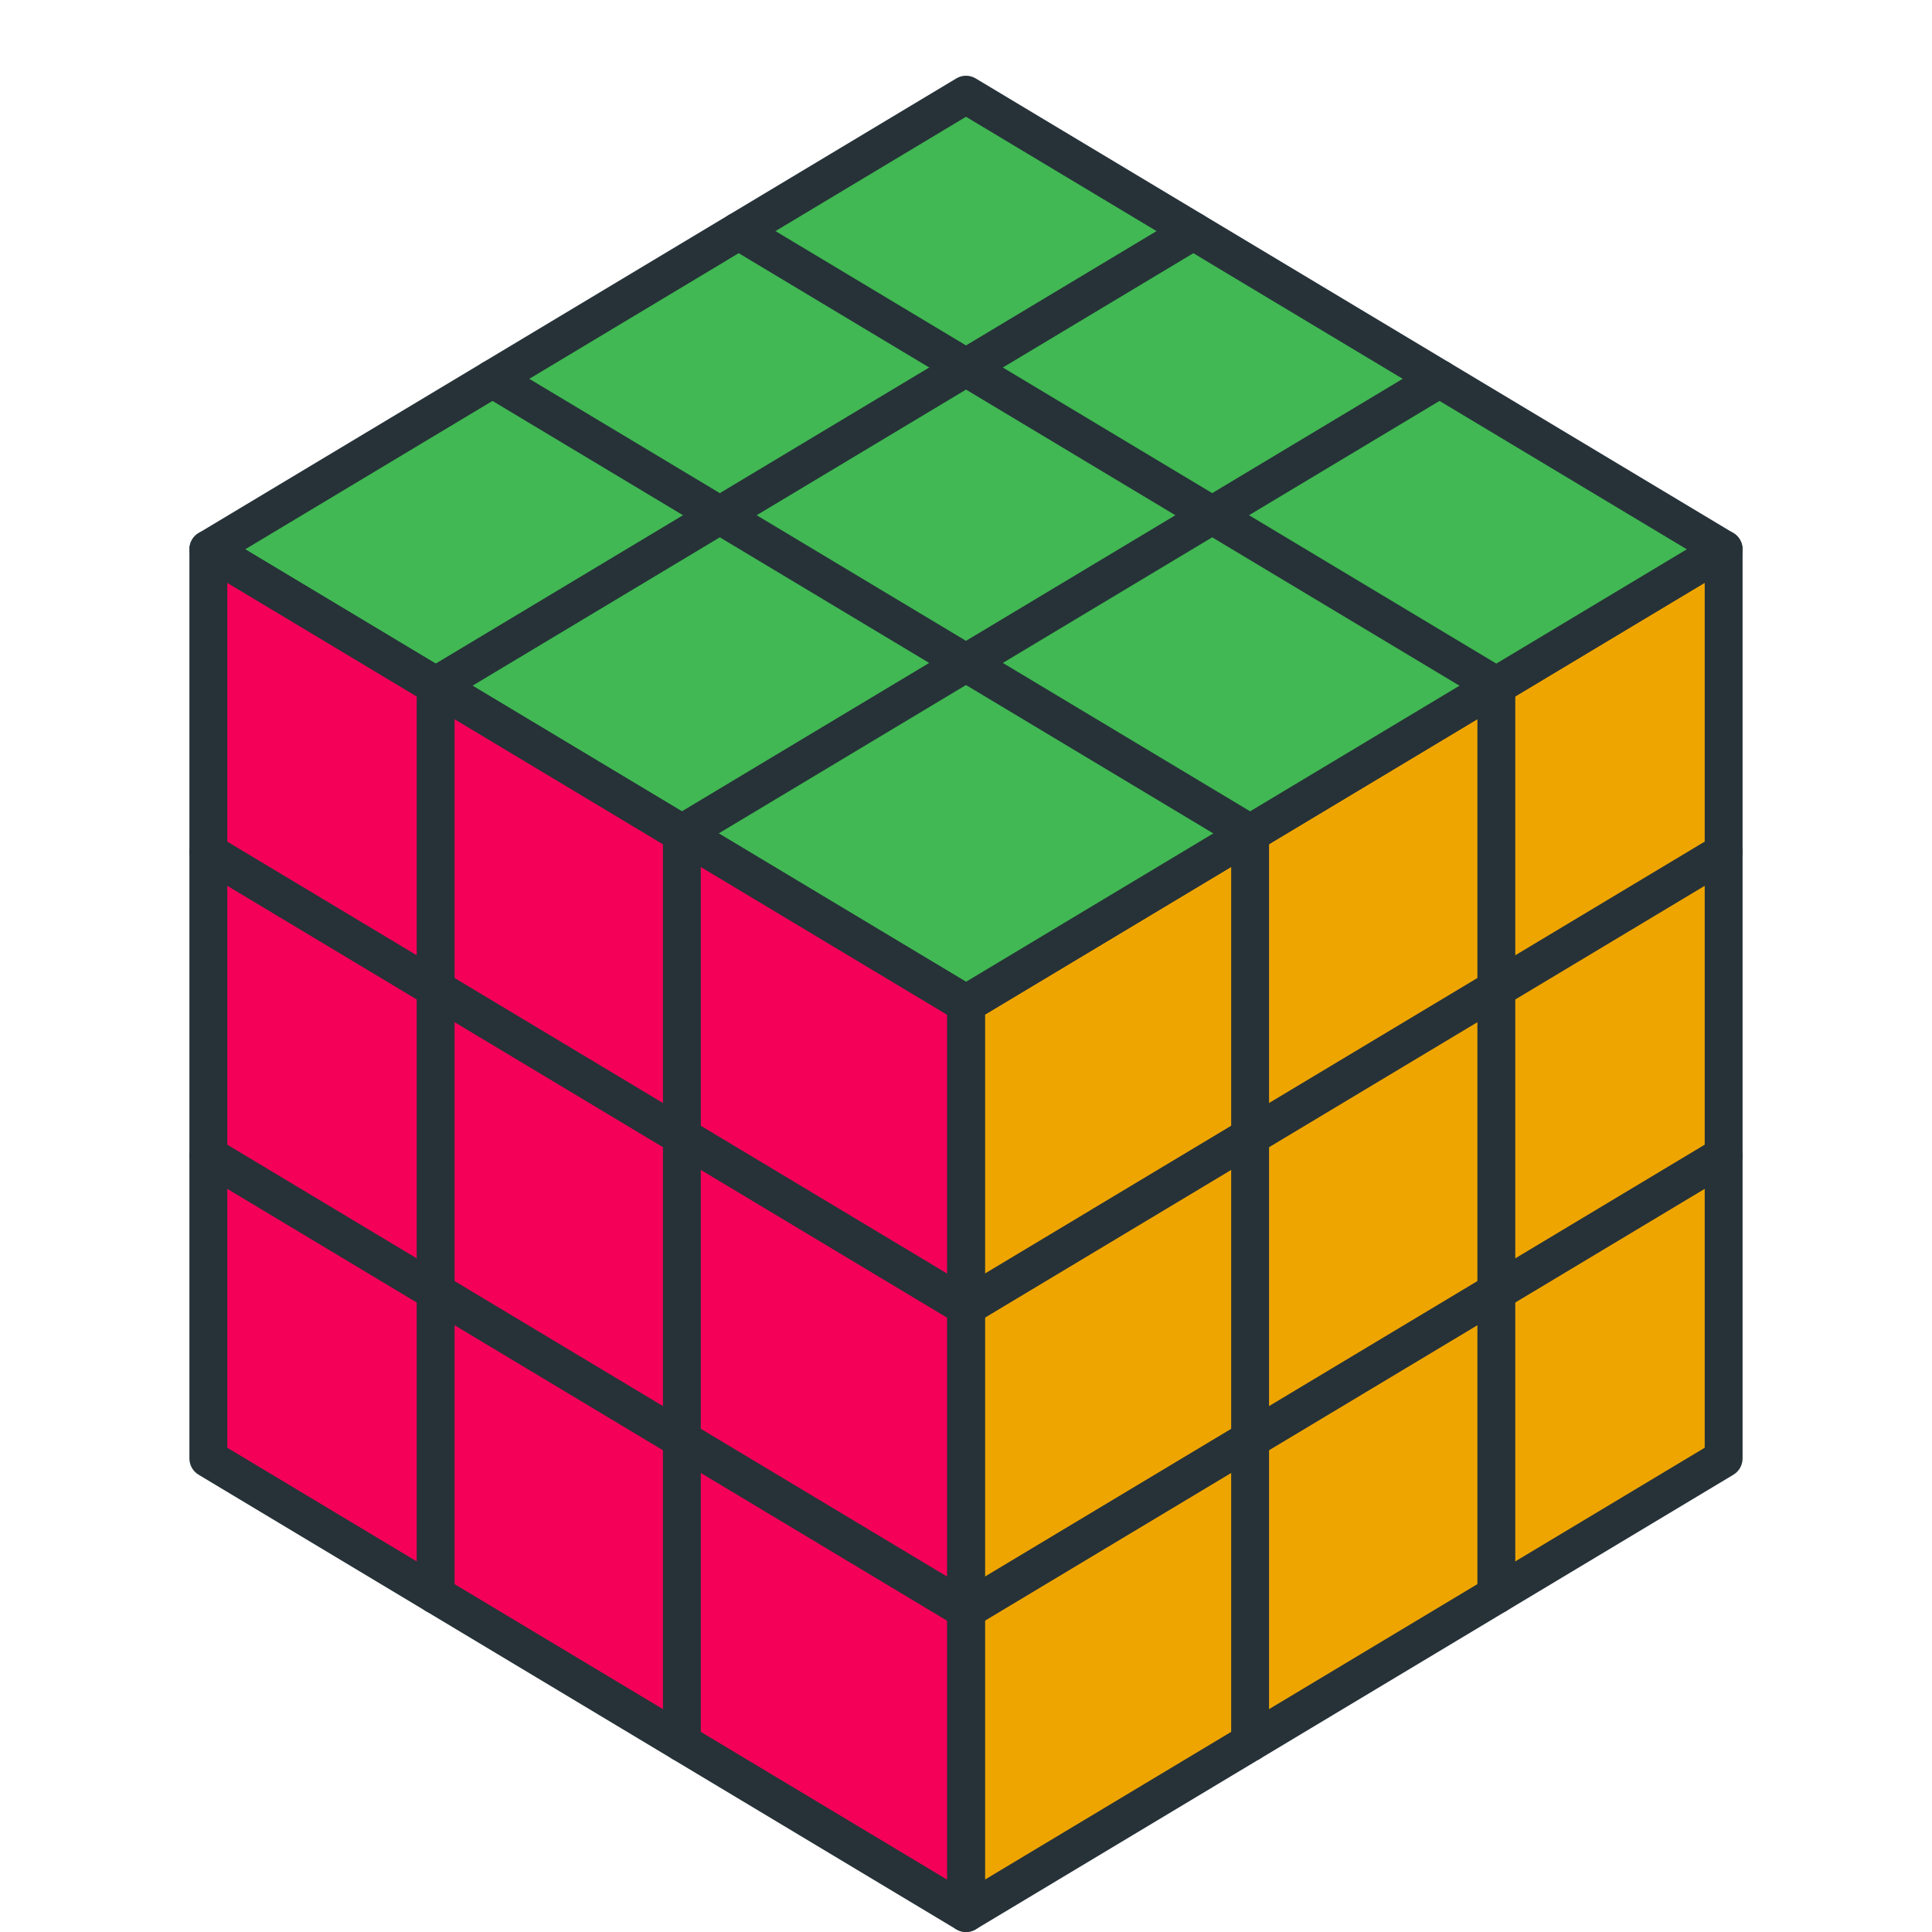 <svg
    height="40pt"
    viewBox="0 0 408 408"
    width="40pt"
    xmlns="http://www.w3.org/2000/svg"
  >
    <path d="m364 116v192l-160 96v-192zm0 0" fill="#efa500"/>
    <path d="m204 408c-.68 0-1.359-.168-1.969-.512-1.254-.711-2.031-2.047-2.031-3.488v-192c0-1.406.734-2.711 1.945-3.434l160-96c1.238-.75 2.781-.758 4.023-.055 1.254.711 2.031 2.047 2.031 3.488v192c0 1.406-.734 2.711-1.945 3.434l-160 96c-.629.383-1.344.566-2.055.566zm4-193.734v182.672l152-91.203v-182.672zm0 0" fill="#263238"/>
    <path d="m204 212-160-96 160-96 160 96zm0 0" fill="#41B853"/>
    <path d="M 204 404 L 204 212 L 44 116 L 44 308 Z M 204 404" fill="#f40058"/>
    <g fill="#263238">
      <path d="m204 216c-.711 0-1.426-.184-2.055-.566l-160-96c-1.211-.723-1.945-2.027-1.945-3.434s.734-2.711 1.945-3.434l160-96c1.262-.766 2.84-.766 4.109 0l160 96c1.211.723 1.945 2.027 1.945 3.434s-.734 2.711-1.945 3.434l-160 96c-.629.383-1.344.566-2.055.566zm-152.223-100 152.223 91.336 152.223-91.336-152.223-91.336zm0 0"/>
      <path d="m204 344c-.711 0-1.426-.184-2.055-.566l-160-96c-1.898-1.137-2.512-3.594-1.379-5.488 1.145-1.898 3.617-2.512 5.488-1.379l157.945 94.77 157.945-94.77c1.871-1.141 4.344-.52 5.488 1.379 1.141 1.887.52 4.352-1.379 5.488l-160 96c-.629.383-1.344.566-2.055.566zm0 0"/>
      <path d="m204 280c-.711 0-1.426-.184-2.055-.566l-160-96c-1.898-1.137-2.512-3.594-1.379-5.488 1.145-1.898 3.617-2.504 5.488-1.379l157.945 94.77 157.945-94.77c1.871-1.133 4.344-.52 5.488 1.379 1.141 1.887.52 4.352-1.379 5.488l-160 96c-.629.383-1.344.566-2.055.566zm0 0"/>
      <path d="m204 408c-.711 0-1.426-.184-2.055-.566l-160-96c-1.211-.723-1.945-2.027-1.945-3.434v-192c0-1.441.777-2.777 2.031-3.488 1.242-.703 2.793-.695 4.023.055l160 96c1.211.723 1.945 2.027 1.945 3.434v192c0 1.441-.777 2.777-2.031 3.488-.609.344-1.289.512-1.969.512zm-156-102.266 152 91.203v-182.672l-152-91.203zm0 0"/>
      <path d="m264 372c-2.207 0-4-1.793-4-4v-189.734l-158.055-94.832c-1.898-1.137-2.512-3.594-1.379-5.488 1.145-1.898 3.617-2.504 5.488-1.379l160 96c1.211.723 1.945 2.027 1.945 3.434v192c0 2.207-1.793 4-4 4zm0 0"/>
      <path d="m316 340.809c-2.207 0-4-1.793-4-4v-189.73l-158.055-94.84c-1.898-1.133-2.512-3.59-1.379-5.484 1.152-1.898 3.625-2.508 5.488-1.379l160 96c1.211.723 1.945 2.023 1.945 3.434v191.992c0 2.215-1.793 4.008-4 4.008zm0 0"/>
      <path d="m144 372c-2.207 0-4-1.793-4-4v-192c0-1.406.734-2.711 1.945-3.434l160-96c1.871-1.133 4.344-.52 5.488 1.379 1.141 1.887.52 4.352-1.379 5.488l-158.055 94.832v189.734c0 2.207-1.793 4-4 4zm0 0"/>
      <path d="m92 340.809c-2.207 0-4-1.793-4-4v-191.992c0-1.41.734-2.711 1.945-3.434l160-96c1.879-1.137 4.344-.52 5.488 1.379 1.141 1.887.52 4.352-1.379 5.484l-158.055 94.832v189.73c0 2.207-1.793 4-4 4zm0 0"/>
    </g>
  </svg>